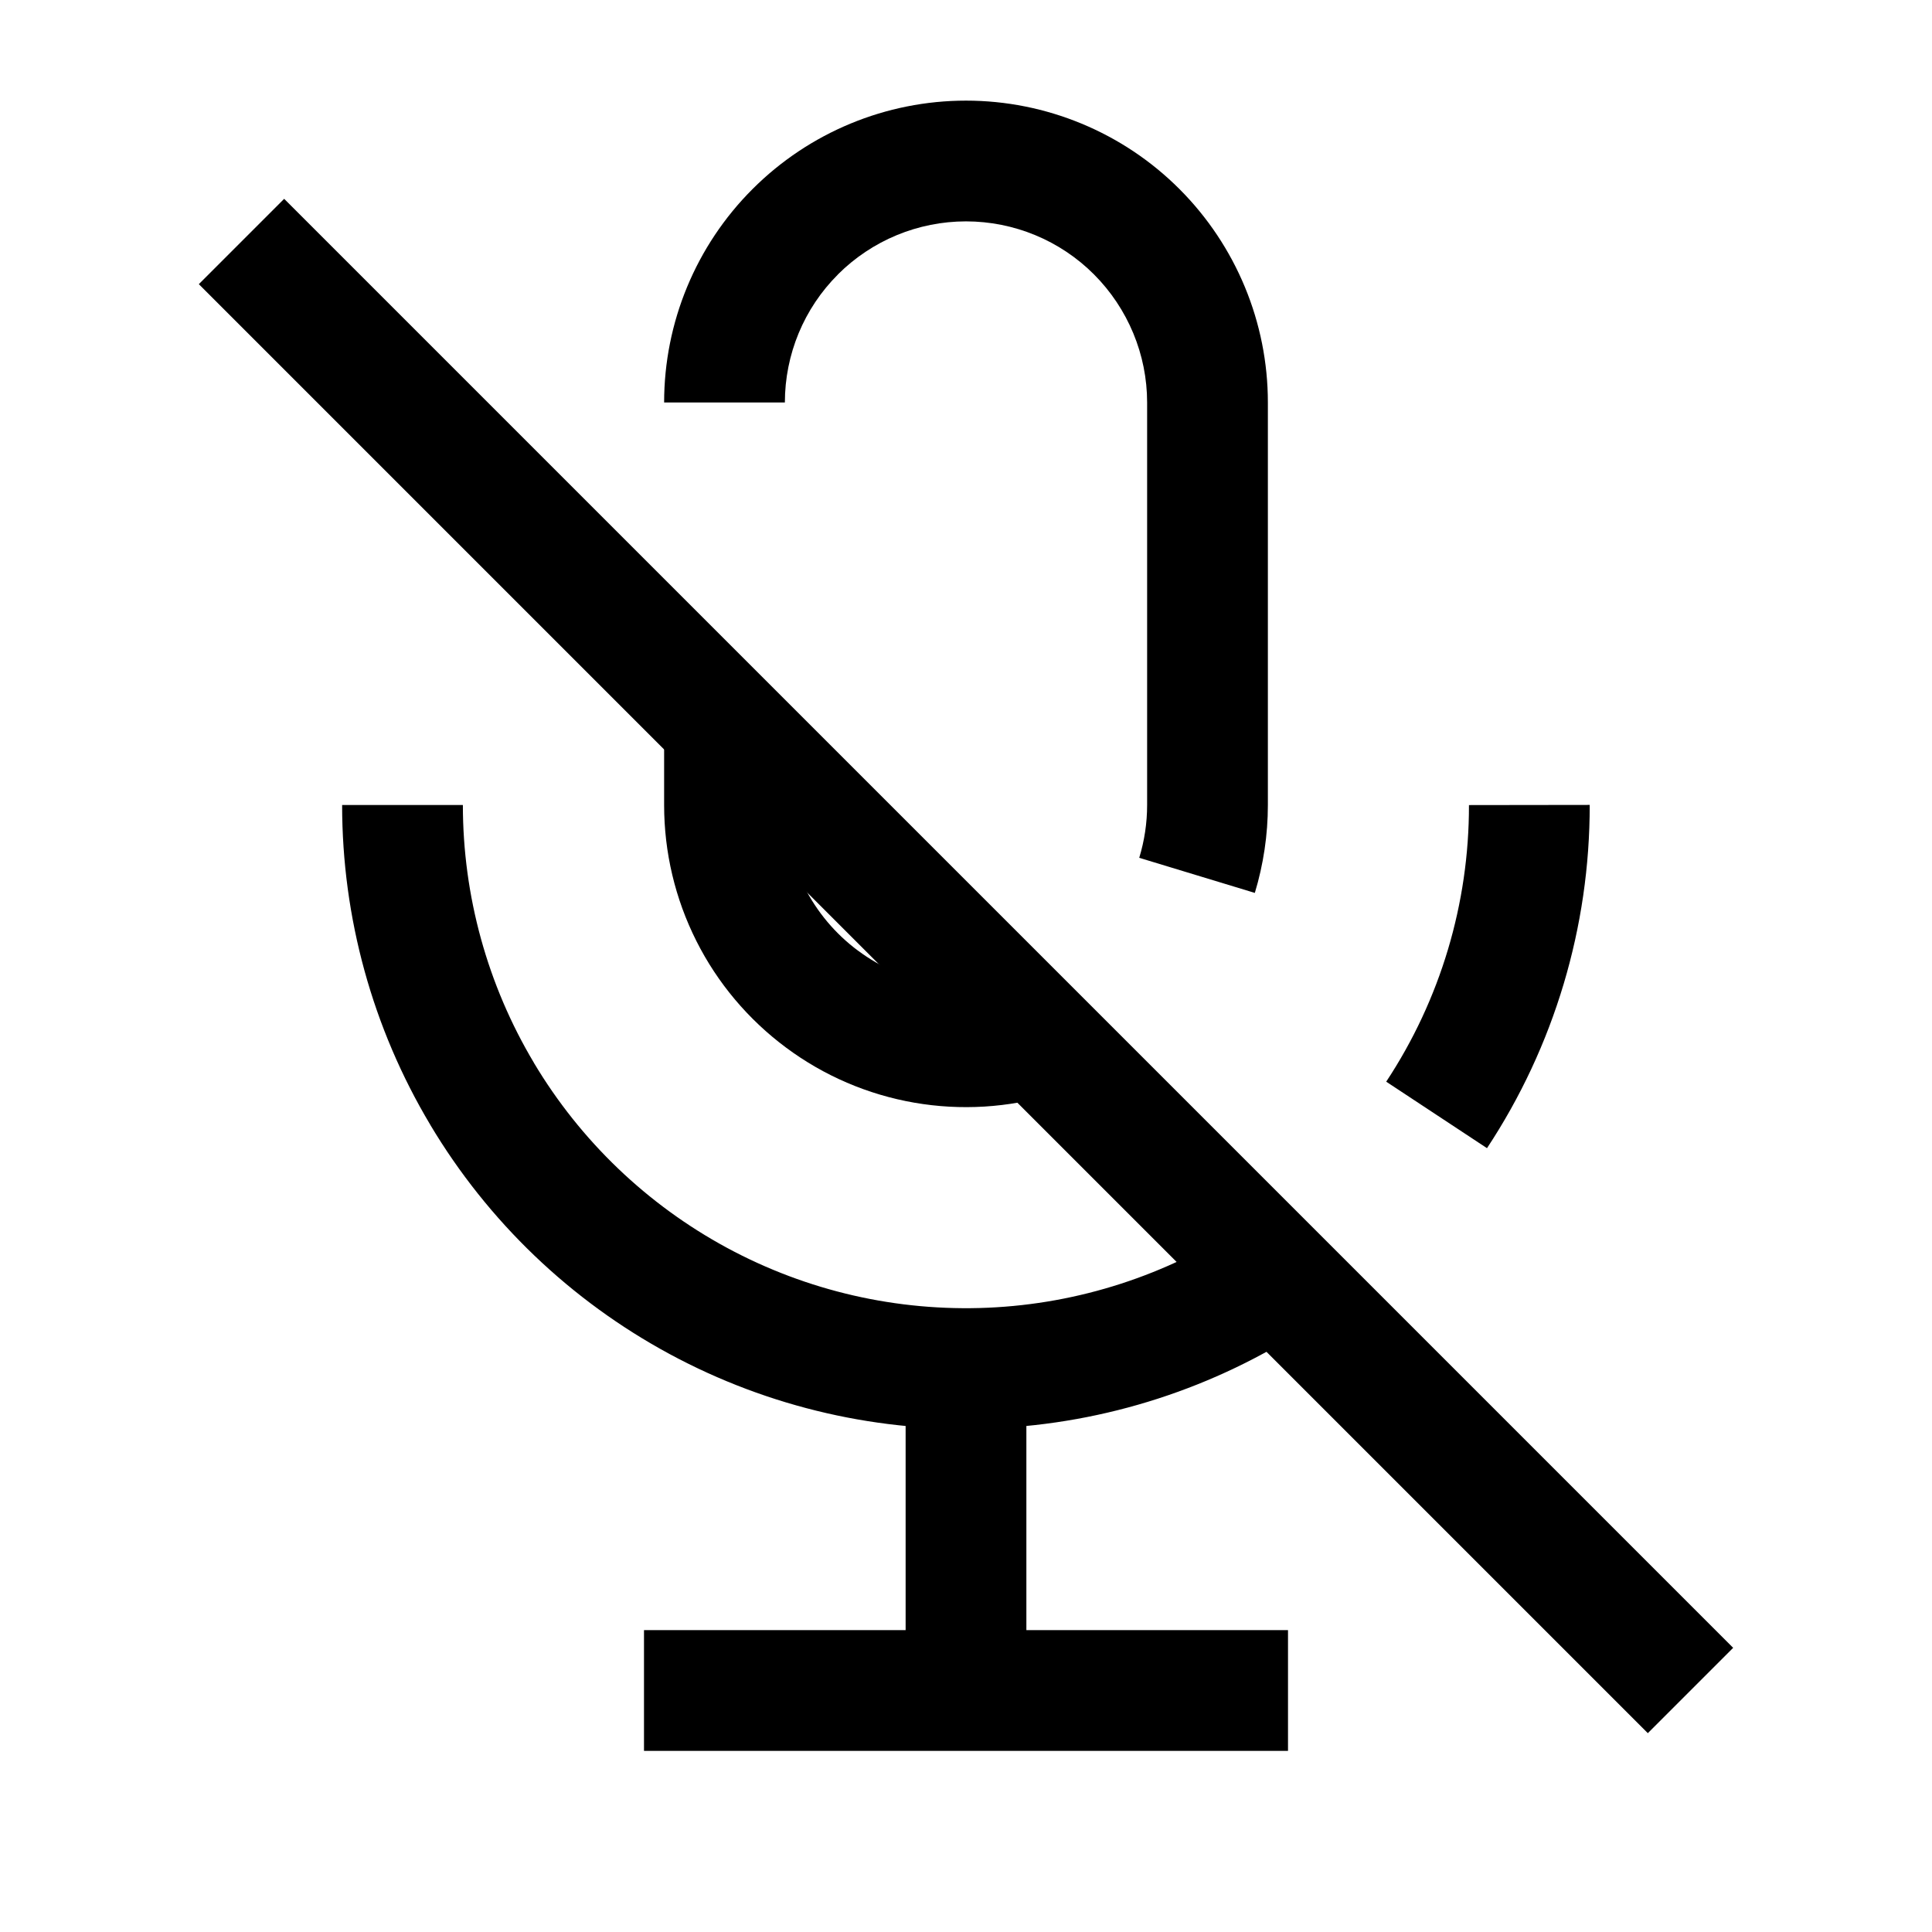 <svg width="24" height="24" viewBox="0 0 24 24" fill="none" xmlns="http://www.w3.org/2000/svg">
<path fill-rule="evenodd" clip-rule="evenodd" d="M20.47 21.53L2.47 3.53L3.53 2.47L21.53 20.47L20.47 21.53Z" fill="black"/>
<path fill-rule="evenodd" clip-rule="evenodd" d="M12 2.75C11.404 2.75 10.832 2.987 10.409 3.409L10.409 3.41C9.987 3.831 9.75 4.403 9.75 5H8.25C8.25 4.005 8.645 3.051 9.349 2.348C10.052 1.645 11.006 1.25 12 1.25C12.994 1.25 13.949 1.645 14.652 2.349C15.354 3.052 15.75 4.005 15.75 5V10C15.75 10.37 15.695 10.739 15.588 11.092L14.152 10.656C14.217 10.443 14.25 10.222 14.25 10V5C14.25 4.405 14.012 3.832 13.59 3.409C13.169 2.987 12.596 2.75 12 2.75ZM9.75 9.002V10.002C9.75 10.354 9.833 10.7 9.99 11.014C10.148 11.328 10.377 11.601 10.659 11.81L10.66 11.81C10.941 12.02 11.268 12.16 11.614 12.22C11.961 12.28 12.316 12.258 12.652 12.156L13.088 13.592C12.527 13.762 11.935 13.798 11.358 13.698C10.781 13.598 10.235 13.364 9.765 13.014C9.295 12.665 8.912 12.21 8.65 11.688C8.387 11.165 8.25 10.588 8.25 10.002V9.002H9.75Z" fill="black"/>
<path fill-rule="evenodd" clip-rule="evenodd" d="M19.748 9.999C19.75 11.515 19.307 12.998 18.472 14.263L17.22 13.437C17.893 12.418 18.25 11.223 18.248 10.001L19.748 9.999ZM5.345 13.972C4.627 12.771 4.25 11.398 4.25 10H5.75C5.75 11.128 6.055 12.235 6.633 13.203L6.633 13.204C7.211 14.172 8.04 14.966 9.033 15.502C10.026 16.038 11.144 16.294 12.272 16.245C13.399 16.196 14.492 15.842 15.435 15.222L16.259 16.476C15.09 17.244 13.735 17.682 12.338 17.743L12.338 17.743C10.94 17.804 9.552 17.486 8.321 16.822C7.09 16.158 6.062 15.174 5.345 13.973" fill="black"/>
<path fill-rule="evenodd" clip-rule="evenodd" d="M16 21.75H8V20.25H16V21.75Z" fill="black"/>
<path fill-rule="evenodd" clip-rule="evenodd" d="M11.25 21V17H12.75V21H11.25Z" fill="black"/>
</svg>
